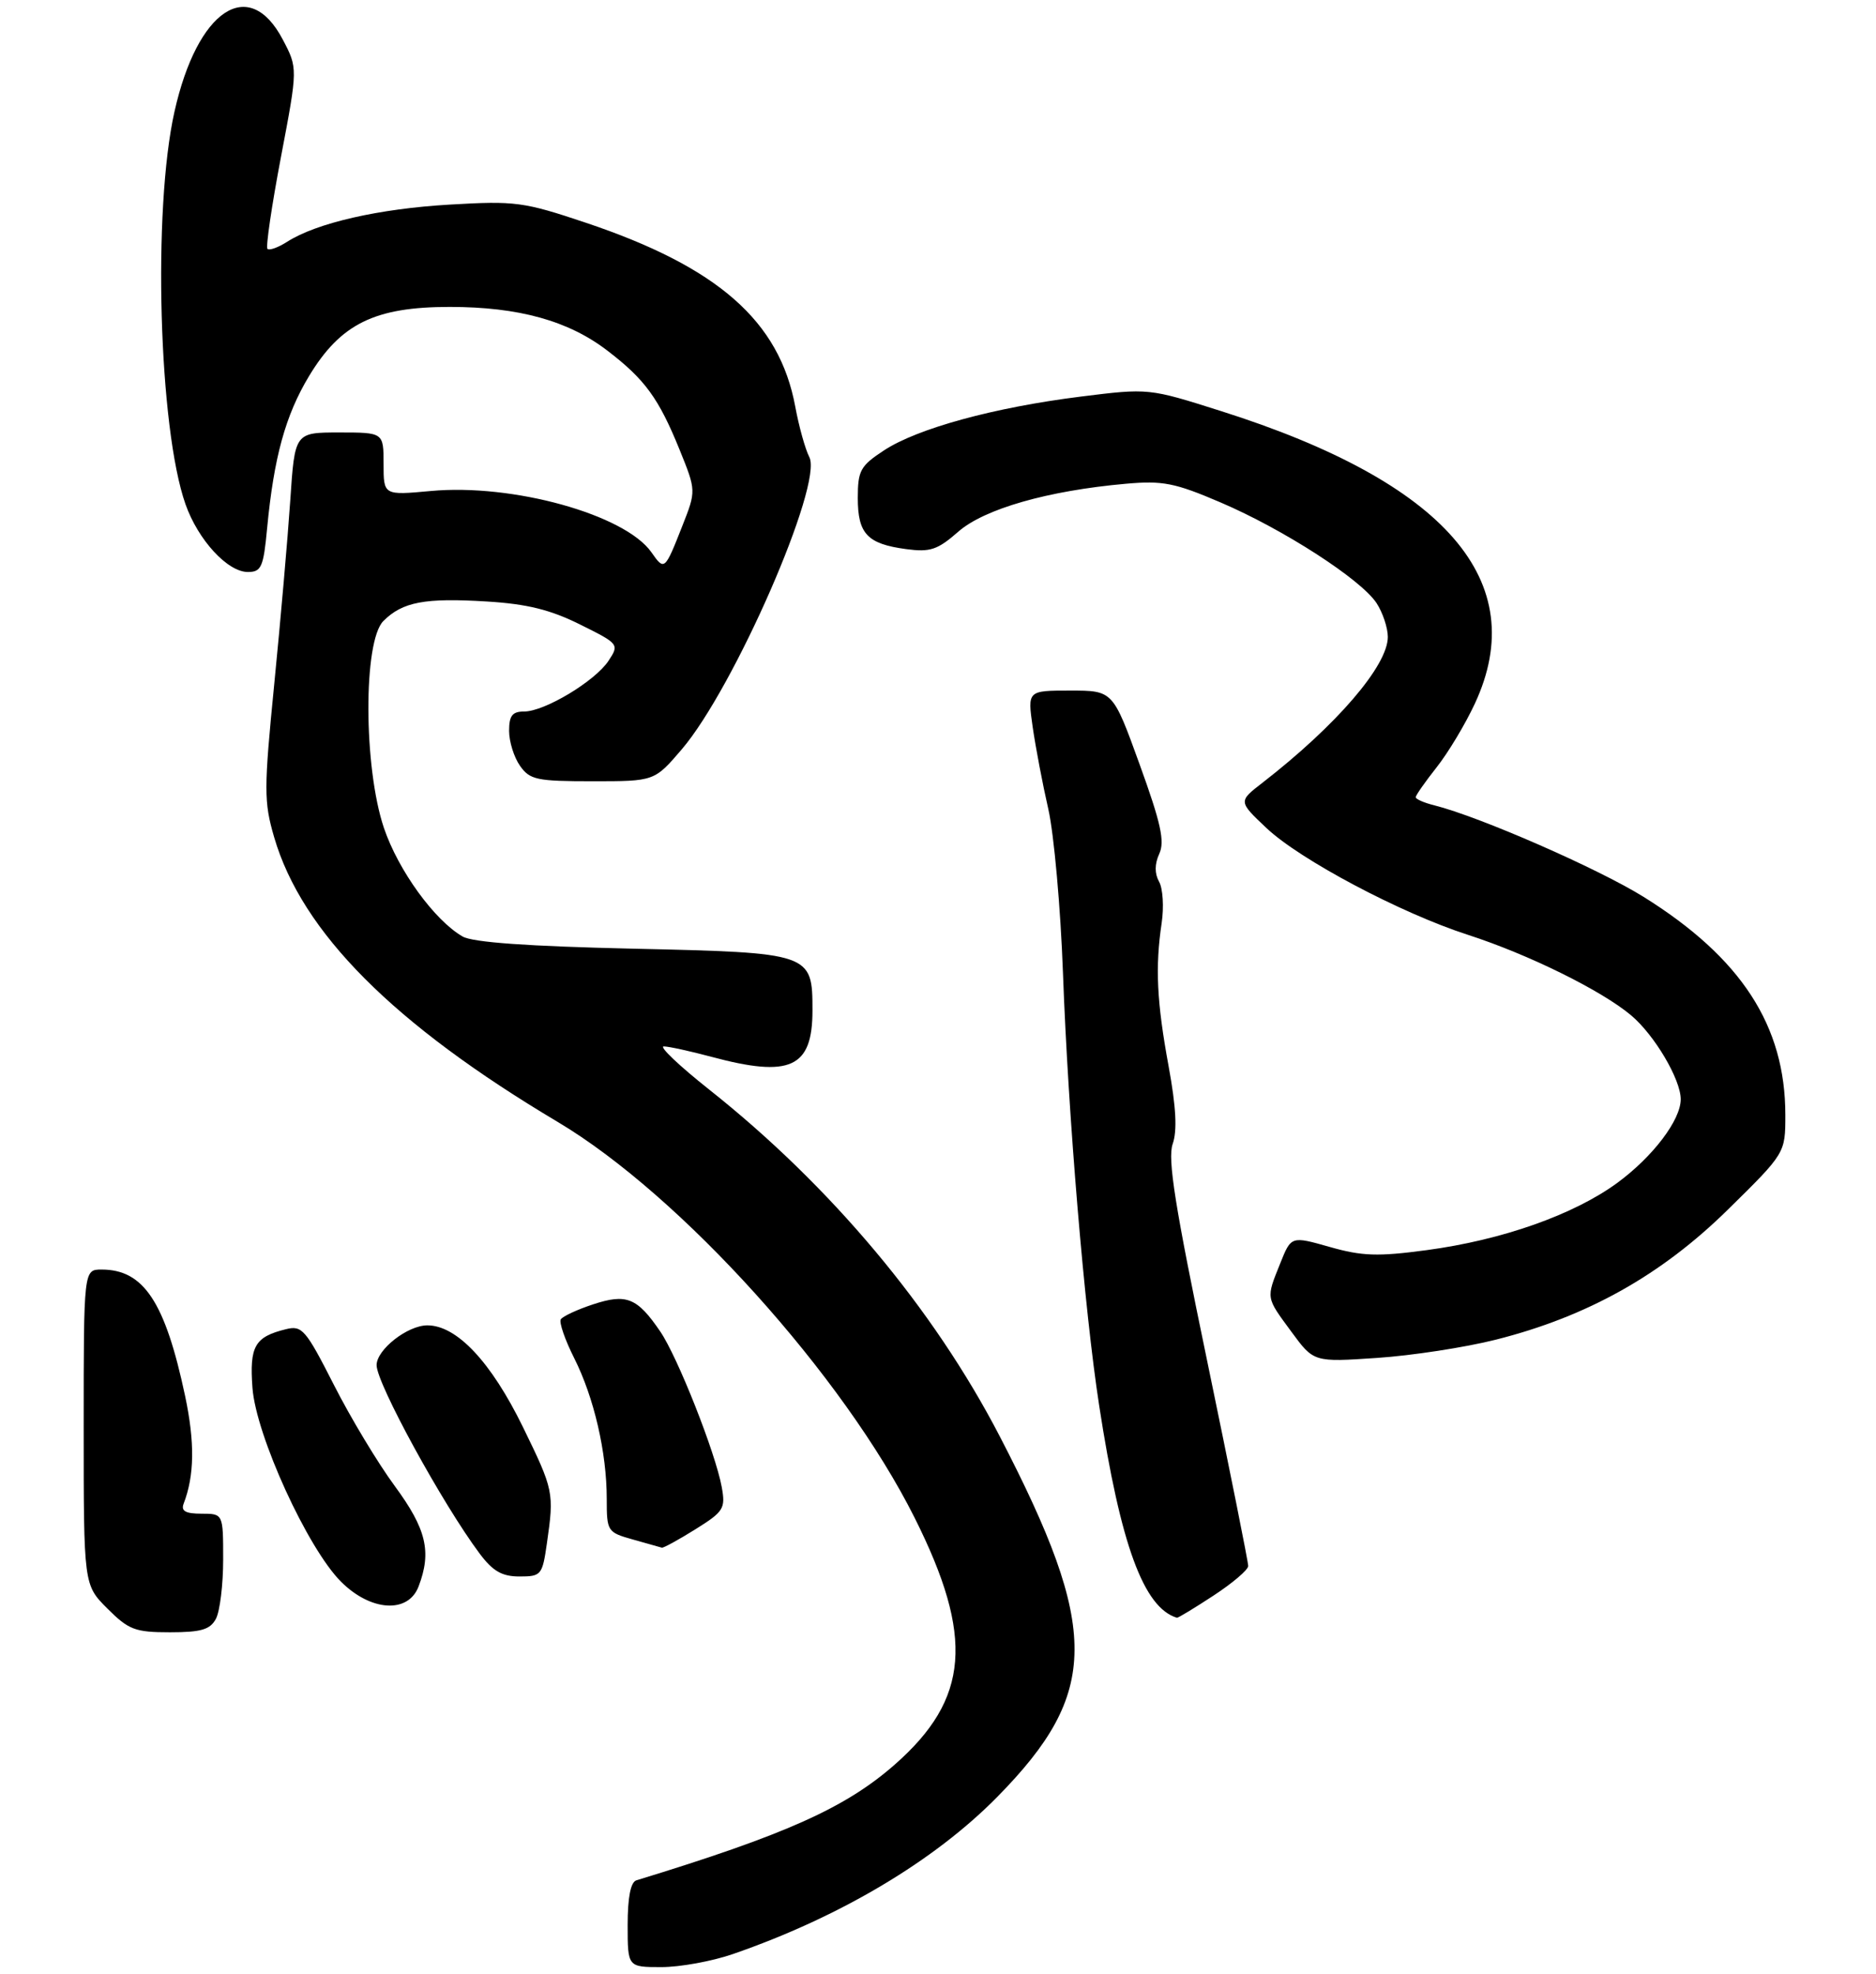 <?xml version="1.0" encoding="UTF-8" standalone="no"?>
<!DOCTYPE svg PUBLIC "-//W3C//DTD SVG 1.1//EN" "http://www.w3.org/Graphics/SVG/1.1/DTD/svg11.dtd" >
<svg xmlns="http://www.w3.org/2000/svg" xmlns:xlink="http://www.w3.org/1999/xlink" version="1.1" viewBox="0 0 269 283">
 <g >
 <path fill="currentColor"
d=" M 105.09 280.13 C 120.43 274.83 134.00 266.76 143.03 257.57 C 157.68 242.66 157.73 233.63 143.35 205.90 C 133.85 187.58 119.13 170.02 101.68 156.19 C 97.39 152.79 94.46 150.01 95.18 150.01 C 95.91 150.02 98.97 150.69 102.00 151.50 C 113.31 154.54 116.50 153.08 116.50 144.88 C 116.50 136.62 116.38 136.58 90.72 136.00 C 75.73 135.66 67.80 135.10 66.34 134.26 C 62.31 131.95 57.11 124.78 55.05 118.69 C 52.12 110.00 52.07 91.93 54.97 89.03 C 57.72 86.28 60.92 85.68 69.82 86.23 C 75.56 86.58 78.93 87.41 83.16 89.52 C 88.75 92.29 88.81 92.37 87.27 94.71 C 85.36 97.63 78.10 102.00 75.16 102.00 C 73.46 102.00 73.00 102.60 73.00 104.78 C 73.00 106.31 73.70 108.56 74.56 109.78 C 75.97 111.79 76.95 112.00 84.98 112.00 C 93.84 112.00 93.84 112.00 97.76 107.42 C 105.28 98.62 118.05 69.38 116.05 65.53 C 115.47 64.41 114.56 61.15 114.03 58.28 C 111.76 46.03 102.94 38.28 84.00 31.93 C 75.08 28.94 73.89 28.78 64.50 29.33 C 54.33 29.92 45.39 31.96 41.16 34.67 C 39.88 35.49 38.61 35.94 38.35 35.68 C 38.09 35.42 38.96 29.48 40.29 22.49 C 42.71 9.77 42.71 9.77 40.53 5.64 C 35.69 -3.55 28.29 1.39 25.02 16.00 C 21.87 30.03 22.76 61.40 26.60 72.29 C 28.41 77.42 32.63 82.00 35.54 82.00 C 37.47 82.00 37.78 81.31 38.30 75.75 C 39.27 65.56 40.93 59.53 44.31 53.92 C 48.84 46.41 53.74 44.00 64.48 44.00 C 74.37 44.00 81.52 45.98 87.11 50.28 C 92.48 54.39 94.45 57.10 97.43 64.43 C 99.83 70.35 99.83 70.35 97.83 75.42 C 95.32 81.80 95.27 81.84 93.41 79.18 C 89.62 73.77 73.51 69.29 61.76 70.39 C 55.00 71.01 55.00 71.01 55.00 66.51 C 55.00 62.00 55.00 62.00 48.64 62.00 C 42.27 62.00 42.27 62.00 41.62 71.75 C 41.26 77.11 40.23 88.92 39.33 98.00 C 37.83 113.19 37.83 114.94 39.31 120.02 C 43.29 133.65 56.41 146.82 79.99 160.85 C 97.63 171.36 120.94 197.20 131.15 217.59 C 139.71 234.68 139.00 243.55 128.33 252.94 C 121.26 259.16 112.67 263.01 91.25 269.56 C 90.43 269.81 90.00 272.01 90.00 275.97 C 90.00 282.00 90.00 282.00 94.84 282.00 C 97.51 282.00 102.12 281.16 105.09 280.13 Z  M 30.96 232.07 C 31.53 231.00 32.00 227.18 32.00 223.57 C 32.00 217.00 32.00 217.00 28.89 217.00 C 26.61 217.00 25.93 216.62 26.33 215.57 C 27.89 211.52 27.95 206.78 26.54 200.11 C 23.68 186.65 20.61 182.00 14.57 182.00 C 12.00 182.00 12.00 182.00 12.00 204.60 C 12.00 227.20 12.00 227.20 15.40 230.60 C 18.45 233.65 19.37 234.00 24.36 234.00 C 28.84 234.00 30.13 233.62 30.96 232.07 Z  M 173.99 228.75 C 176.73 226.96 178.97 225.05 178.98 224.50 C 178.99 223.95 176.34 210.73 173.10 195.12 C 168.49 172.98 167.40 166.15 168.15 164.00 C 168.82 162.08 168.64 158.71 167.57 152.87 C 165.87 143.65 165.63 138.63 166.57 132.33 C 166.91 130.04 166.75 127.37 166.20 126.40 C 165.55 125.22 165.55 123.88 166.23 122.39 C 167.04 120.62 166.46 117.99 163.41 109.58 C 159.58 99.00 159.58 99.00 153.45 99.00 C 147.33 99.00 147.33 99.00 148.08 104.25 C 148.50 107.14 149.50 112.42 150.32 116.00 C 151.13 119.58 152.08 130.15 152.42 139.50 C 153.17 160.01 155.50 187.85 157.61 201.50 C 160.68 221.47 163.99 230.48 168.76 231.92 C 168.91 231.96 171.26 230.54 173.99 228.75 Z  M 60.02 227.43 C 61.92 222.46 61.14 219.20 56.61 213.04 C 54.19 209.76 50.25 203.22 47.86 198.50 C 43.84 190.60 43.31 189.98 41.01 190.55 C 36.52 191.65 35.76 192.99 36.20 198.96 C 36.71 205.78 44.10 221.96 48.90 226.75 C 53.17 231.02 58.54 231.35 60.02 227.43 Z  M 78.42 221.25 C 79.47 213.94 79.40 213.63 74.97 204.55 C 70.41 195.23 65.50 190.00 61.28 190.00 C 58.43 190.00 54.00 193.48 54.00 195.71 C 54.00 198.32 63.48 215.65 68.80 222.75 C 70.68 225.25 71.99 226.00 74.49 226.00 C 77.61 226.00 77.77 225.80 78.42 221.25 Z  M 99.69 219.25 C 103.78 216.70 104.05 216.26 103.49 213.18 C 102.59 208.26 97.17 194.55 94.68 190.89 C 91.37 186.03 89.83 185.41 85.04 186.99 C 82.76 187.74 80.68 188.71 80.41 189.14 C 80.15 189.57 81.01 192.08 82.34 194.71 C 85.18 200.36 87.00 208.22 87.00 214.87 C 87.00 219.54 87.09 219.67 90.75 220.70 C 92.81 221.27 94.68 221.80 94.90 221.87 C 95.11 221.94 97.27 220.76 99.69 219.25 Z  M 214.50 192.05 C 227.61 188.74 238.21 182.80 247.75 173.42 C 256.00 165.31 256.00 165.31 256.00 159.84 C 256.00 147.03 249.67 137.30 235.67 128.57 C 229.12 124.50 212.19 117.09 205.67 115.45 C 204.20 115.09 203.00 114.56 203.00 114.29 C 203.00 114.01 204.35 112.09 205.99 110.01 C 207.64 107.93 210.11 103.82 211.48 100.87 C 219.63 83.35 207.31 69.14 175.11 58.94 C 164.71 55.64 164.71 55.64 154.94 56.86 C 142.56 58.41 131.56 61.41 126.75 64.57 C 123.37 66.79 123.00 67.45 123.00 71.39 C 123.00 76.53 124.36 77.97 129.93 78.72 C 133.38 79.18 134.43 78.83 137.40 76.23 C 141.12 72.96 150.25 70.34 161.44 69.35 C 166.73 68.88 168.46 69.22 175.00 72.02 C 184.01 75.87 195.16 83.06 197.39 86.47 C 198.27 87.82 199.00 90.00 199.00 91.31 C 199.00 95.43 191.64 103.98 181.03 112.21 C 177.56 114.89 177.56 114.89 181.59 118.70 C 186.42 123.26 200.83 130.90 210.50 134.02 C 219.16 136.82 229.65 141.99 233.89 145.56 C 237.24 148.38 241.00 154.74 241.00 157.59 C 241.00 160.57 237.01 165.82 231.91 169.57 C 225.67 174.14 215.40 177.77 204.55 179.22 C 197.55 180.16 195.31 180.08 190.67 178.76 C 185.14 177.19 185.14 177.19 183.57 181.12 C 181.53 186.21 181.48 185.90 185.19 190.94 C 188.38 195.28 188.38 195.28 197.44 194.67 C 202.42 194.34 210.10 193.16 214.50 192.05 Z "/>
</g>
</svg>